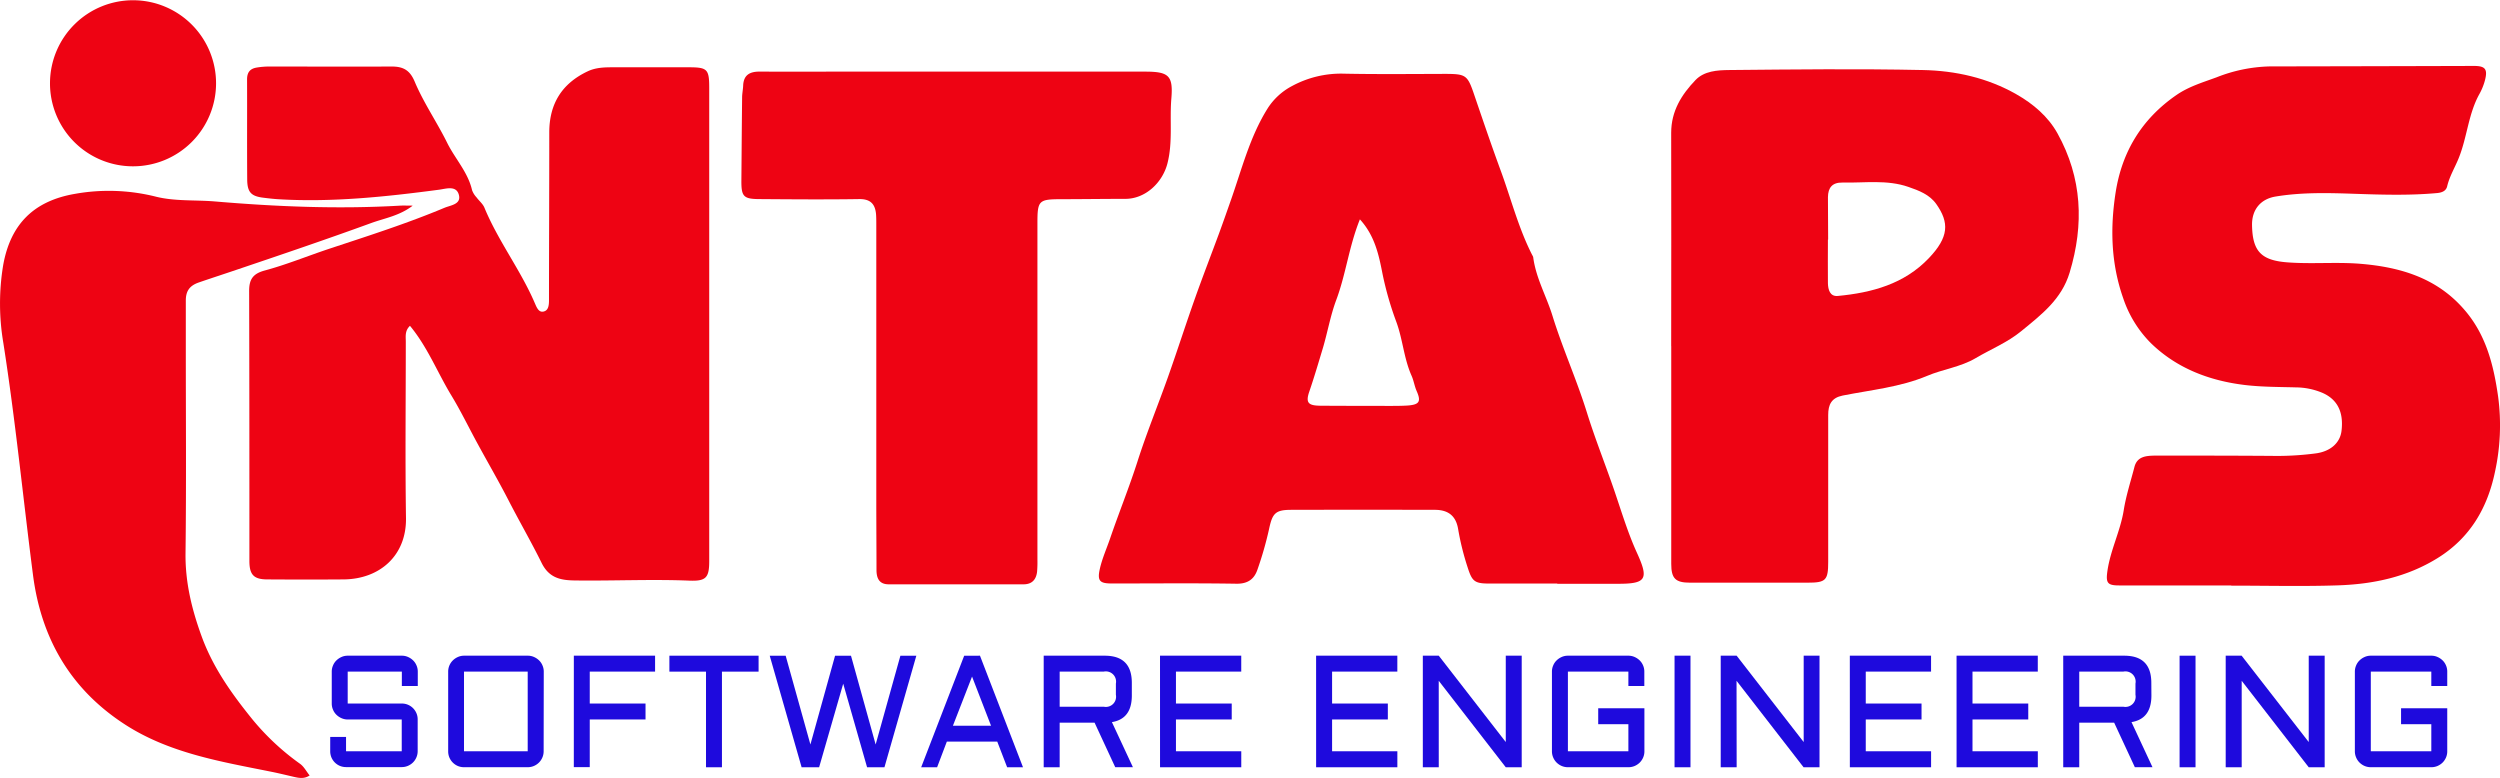<svg id="Layer_1" data-name="Layer 1" xmlns="http://www.w3.org/2000/svg" viewBox="0 0 892.45 277.71"><path d="M258.82,502.41c-1.89,1.8-1.49,3.81-1.49,5.69,0,21-.24,42,.07,62.94.2,13.37-9.34,21.8-22.29,21.9-9.06.07-18.13.06-27.19,0-4.82,0-6.42-1.63-6.42-6.59,0-32.12,0-64.24-.09-96.36,0-4.08,1.26-6.17,5.58-7.33,7.8-2.1,15.33-5.2,23-7.75,13.83-4.58,27.71-9,41.18-14.64,2.2-.91,6.05-1.23,5.1-4.66s-4.62-2.1-7.1-1.78c-19,2.51-38,4.54-57.23,3.4-1.8-.1-3.6-.32-5.4-.54-4.39-.53-5.79-1.93-5.82-6.51-.09-11.91,0-23.83-.05-35.74,0-2.59,1.13-3.85,3.49-4.23a27.47,27.47,0,0,1,4.24-.36c14.63,0,29.27.07,43.9,0,4.1,0,6.47,1.27,8.2,5.37,3.2,7.62,8,14.55,11.63,21.92,2.83,5.68,7.41,10.47,8.86,16.86a7.62,7.62,0,0,0,1.61,2.58c.91,1.24,2.24,2.29,2.8,3.66,4.93,11.94,12.93,22.26,18,34.1.64,1.47,1.35,3.3,3,3,1.91-.34,2.05-2.36,2.05-4.13,0-19.94.11-39.89.1-59.83,0-10.22,4.51-17.49,13.76-21.84,2.92-1.37,6-1.42,9.12-1.42,8.94,0,17.87,0,26.81,0,6.69,0,7.4.61,7.41,7.24q0,54.21,0,108.41,0,30.3,0,60.61c0,5.91-1.11,7.22-7,7-13.71-.56-27.42.12-41.13-.07-5-.07-9.07-.94-11.7-6.25-3.7-7.5-7.91-14.76-11.74-22.21-3.53-6.87-7.42-13.55-11.11-20.34-3.14-5.75-6-11.69-9.39-17.27C268.62,519.07,265.11,510,258.82,502.41Z" transform="translate(-112.47 -386.1)" fill="#ee0313"/><path d="M668.41,594.41c-8.16,0-16.31,0-24.47,0-5.18,0-6-.88-7.59-5.88A95.19,95.19,0,0,1,633,575c-.77-4.73-3.51-6.89-8.3-6.9q-25.63-.06-51.28,0c-5.69,0-6.73,1.26-7.92,6.86a125.09,125.09,0,0,1-4.16,14.52c-1.12,3.27-3.31,5-7.32,5-14.89-.25-29.78-.08-44.67-.09-4.24,0-5.21-.89-4.29-5.09.82-3.73,2.43-7.3,3.68-10.94,3.16-9.25,6.84-18.3,9.82-27.62,3.25-10.18,7.33-20.1,10.9-30.18,3.27-9.23,6.26-18.55,9.53-27.78,2.79-7.87,5.81-15.65,8.7-23.48,1.37-3.74,2.69-7.5,4-11.24,4-11.24,6.86-23,13.3-33.26a23,23,0,0,1,8.73-8,36.69,36.69,0,0,1,18.55-4.4c11.91.24,23.82.11,35.74.08,7.9,0,8.31.3,10.85,7.83,3,8.79,6,17.62,9.18,26.28,3.78,10.19,6.43,20.85,11.42,30.6a2.56,2.56,0,0,1,.33.69c.94,7.4,4.69,13.88,6.85,20.85,3.62,11.72,8.68,22.91,12.31,34.59,2.9,9.35,6.55,18.43,9.72,27.67,2.57,7.49,4.85,15.2,8.15,22.44,4.28,9.37,3.38,11.08-6.71,11.07-3.62,0-7.25,0-10.87,0s-7.25,0-10.88,0Zm-70.49-130c-3.92,9.73-5,19.7-8.52,29-2,5.43-3,11.18-4.61,16.68-1.59,5.28-3.15,10.6-4.94,15.84-1.34,3.92-.36,4.92,3.75,5,8.27.06,16.55.06,24.82.07,2.2,0,4.4,0,6.59-.14,4.14-.31,4.82-1.42,3.2-5.11-.79-1.79-1.06-3.77-1.82-5.48-2.76-6.17-3.15-13-5.46-19.27A115.28,115.28,0,0,1,606,483.85C604.7,477.17,603.25,470.21,597.92,464.4Z" transform="translate(-112.47 -386.1)" fill="#ee0313"/><path d="M909,595.09c-13.34,0-26.68,0-40,0-4.24,0-4.84-.88-4.22-5.18,1.07-7.47,4.64-14.28,5.82-21.68.84-5.27,2.5-10.3,3.82-15.43,1-3.86,4.29-4,7.46-4.06,14.51,0,29,0,43.51.12a105.59,105.59,0,0,0,13.55-.88c5.39-.65,8.9-3.72,9.41-8.11.81-6.83-1.59-11.26-6.86-13.55a24.9,24.9,0,0,0-9.41-1.93c-6.08-.17-12.2-.13-18.23-.85-12.7-1.52-24.41-6-33.61-15a41.14,41.14,0,0,1-9.81-15.93c-4.4-12.48-4.7-25.1-2.72-37.82,2.26-14.49,9.3-26.19,21.65-34.73,4.51-3.12,9.55-4.57,14.41-6.37a54.76,54.76,0,0,1,18.89-3.88q36.51-.06,73-.17c4,0,4.89,1.16,3.92,5a21.24,21.24,0,0,1-2,5c-4,7.18-4.38,15.51-7.44,23-1.35,3.33-3.25,6.42-4.09,10-.39,1.61-1.82,2.22-3.59,2.38-10,.91-19.91.59-29.86.25-9.32-.32-18.64-.53-27.85,1-5.3.9-8.45,4.67-8.35,10.24.17,9.14,3.13,12.52,12.52,13.24,8.76.68,17.65-.2,26.4.54,13.85,1.18,26.8,4.93,36.54,16,8,9,10.76,19.92,12.4,31.47a77.58,77.58,0,0,1-1.18,27c-2.67,12.65-8.82,23.35-20.38,30.53-11,6.83-23.07,9.35-35.64,9.77s-25.38.1-38.07.1Z" transform="translate(-112.47 -386.1)" fill="#ee0313"/><path d="M709.05,509.64c0-25.38.08-50.76,0-76.14,0-7.74,3.7-13.63,8.68-18.82,3.11-3.25,7.82-3.54,12-3.58,23-.22,46.1-.49,69.14,0,11.65.23,23.1,2.78,33.4,8.65,6,3.41,11.33,7.93,14.7,14,8.78,15.84,9.52,32.46,4.31,49.68-2.89,9.56-10.09,15-17.29,20.9-5,4.08-10.84,6.42-16.26,9.62s-11.68,3.93-17.38,6.35c-9.55,4-20,5-30.08,7-4,.81-5.18,3.22-5.17,6.94,0,17.49,0,35,0,52.45,0,6.57-.85,7.42-7.34,7.41q-21,0-42,0c-5.2,0-6.69-1.5-6.69-6.72q0-38.85,0-77.7Zm56-38H765c0,5.18-.06,10.36,0,15.54.05,2.3.71,4.84,3.53,4.57,12.18-1.15,23.72-4.27,32.48-13.47,7.24-7.58,7.31-12.73,2.71-19.29-2.42-3.45-6.24-4.87-10-6.17-7.65-2.66-15.63-1.38-23.49-1.55-3.71-.08-5.18,1.86-5.22,5.21C765,461.51,765.08,466.56,765.08,471.61Z" transform="translate(-112.47 -386.1)" fill="#ee0313"/><path d="M453.2,411.67h68c8.42,0,10.12,1.34,9.42,9.6-.65,7.72.56,15.54-1.4,23.17-1.74,6.8-7.82,12.7-15.15,12.65-7.51,0-15,.11-22.53.12-8.33,0-8.73.4-8.73,8.68q0,60,0,120a40.52,40.52,0,0,1-.12,4.27c-.31,2.83-1.83,4.53-4.81,4.53q-24.07,0-48.16,0c-3.4,0-4.36-2.18-4.36-5.15,0-8.28-.07-16.57-.07-24.85q0-49.14,0-98.27c0-1.3,0-2.6-.09-3.88-.33-3.67-2.06-5.44-6.06-5.37-11.77.18-23.56.09-35.34,0-5.94,0-6.72-.87-6.67-6.7.08-9.84.15-19.68.26-29.52,0-1.41.31-2.82.37-4.23.14-3.83,2.32-5.07,5.87-5.06,11.78.06,23.56,0,35.34,0Z" transform="translate(-112.47 -386.1)" fill="#ee0313"/><path d="M223,662.93c-2,1.31-3.87.89-5.76.46-2.64-.61-5.27-1.26-7.93-1.79-18.07-3.64-36.39-6.62-52.25-16.89-19.35-12.53-29.88-30.65-32.81-53.36-3.56-27.59-6.27-55.28-10.58-82.78a84,84,0,0,1-.06-27.85c2.61-14.58,10.91-22.86,25.51-25.4a68.91,68.91,0,0,1,29.06,1c6.79,1.69,14.13,1.1,21.21,1.71,22,1.86,43.91,2.76,65.93,1.48,1.27-.07,2.55,0,4.49,0-4.75,3.65-10.05,4.47-14.85,6.22-16,5.83-32.15,11.31-48.3,16.76-4.39,1.49-8.8,2.92-13.18,4.43-3.49,1.2-4.69,3.22-4.68,6.55,0,5.57,0,11.14,0,16.71,0,24.46.2,48.94-.1,73.4-.12,10.42,2.22,20,5.77,29.74,4.07,11.16,10.74,20.46,18,29.45a87.91,87.91,0,0,0,17.12,16C221,659.78,221.84,661.49,223,662.93Z" transform="translate(-112.47 -386.1)" fill="#ee0313"/><path d="M130.32,415.47a29.64,29.64,0,1,1,29.65,30A29.61,29.61,0,0,1,130.32,415.47Z" transform="translate(-112.47 -386.1)" fill="#ee0313"/><path d="M236.59,642.94a5.49,5.49,0,0,1-2.2-.46,6.06,6.06,0,0,1-1.82-1.22,5.4,5.4,0,0,1-1.22-1.81,5.48,5.48,0,0,1-.45-2.2V625.86a5.48,5.48,0,0,1,.45-2.2,5.4,5.4,0,0,1,1.22-1.81,6.06,6.06,0,0,1,1.82-1.22,5.33,5.33,0,0,1,2.2-.46h19.33a5.33,5.33,0,0,1,2.2.46,6.06,6.06,0,0,1,1.82,1.22,5.4,5.4,0,0,1,1.22,1.81,5.48,5.48,0,0,1,.45,2.2V631h-5.69v-5.14H236.59v11.39h19.33a5.47,5.47,0,0,1,2.2.44,5.66,5.66,0,0,1,3,3,5.49,5.49,0,0,1,.45,2.21v11.35a5.53,5.53,0,0,1-.45,2.21,5.65,5.65,0,0,1-1.22,1.82,5.88,5.88,0,0,1-1.82,1.22,5.65,5.65,0,0,1-2.2.44H236a5.7,5.7,0,0,1-2.21-.44,5.66,5.66,0,0,1-3-3,5.7,5.7,0,0,1-.44-2.21v-5.11H236v5.11h19.88V642.94Z" transform="translate(-112.47 -386.1)" fill="#1e0add"/><path d="M306.54,654.29a5.53,5.53,0,0,1-.45,2.21,5.65,5.65,0,0,1-1.22,1.82,5.88,5.88,0,0,1-1.82,1.22,5.65,5.65,0,0,1-2.2.44H278.11a5.7,5.7,0,0,1-2.21-.44,5.75,5.75,0,0,1-3-3,5.7,5.7,0,0,1-.44-2.21V625.86a5.65,5.65,0,0,1,.44-2.2,5.58,5.58,0,0,1,1.23-1.81,6,6,0,0,1,1.81-1.22,5.37,5.37,0,0,1,2.21-.46h22.74a5.33,5.33,0,0,1,2.2.46,6.06,6.06,0,0,1,1.82,1.22,5.4,5.4,0,0,1,1.22,1.81,5.48,5.48,0,0,1,.45,2.2Zm-28.43-28.43v28.43h22.74V625.86Z" transform="translate(-112.47 -386.1)" fill="#1e0add"/><path d="M317.32,620.17h29v5.69H323v11.39h19.91v5.69H323v17h-5.69Z" transform="translate(-112.47 -386.1)" fill="#1e0add"/><path d="M351.43,620.17h31.84v5.69H370.19V660H364.5V625.86H351.43Z" transform="translate(-112.47 -386.1)" fill="#1e0add"/><path d="M398.63,660l-11.38-39.81h5.69l8.83,31.68,8.8-31.68h5.69l8.8,31.68,8.83-31.68h5.69L428.2,660H422l-8.52-29.84L404.88,660Z" transform="translate(-112.47 -386.1)" fill="#1e0add"/><path d="M462.3,620.17,477.66,660H472l-3.53-9.16h-18L447,660h-5.69l15.35-39.81Zm-9.66,25h13.61l-6.78-17.55Z" transform="translate(-112.47 -386.1)" fill="#1e0add"/><path d="M516.51,634.39q0,8.33-7.11,9.49l7.5,16.1h-6.31l-7.38-15.91H490.75V660h-5.7V620.17h21.8q9.66,0,9.66,9.69Zm-25.76,4h15.79a3.64,3.64,0,0,0,4.28-4.27v-4a3.65,3.65,0,0,0-4.28-4.28H490.75Z" transform="translate(-112.47 -386.1)" fill="#1e0add"/><path d="M526.57,620.17h29v5.69H532.26v11.39h19.91v5.69H532.26v11.35h23.32V660h-29Z" transform="translate(-112.47 -386.1)" fill="#1e0add"/><path d="M582.29,620.17h29v5.69H588v11.39h19.9v5.69H588v11.35H611.3V660h-29Z" transform="translate(-112.47 -386.1)" fill="#1e0add"/><path d="M626.08,660h-5.69V620.17h5.69L650,651V620.17h5.69V660H650l-23.93-30.87Z" transform="translate(-112.47 -386.1)" fill="#1e0add"/><path d="M666.48,625.86a5.48,5.48,0,0,1,.45-2.2,5.4,5.4,0,0,1,1.22-1.81,6.06,6.06,0,0,1,1.82-1.22,5.34,5.34,0,0,1,2.21-.46h21.59a5.34,5.34,0,0,1,2.21.46,6.18,6.18,0,0,1,1.82,1.22,5.56,5.56,0,0,1,1.22,1.81,5.47,5.47,0,0,1,.44,2.2V631h-5.69v-5.14H672.18v28.43h21.59v-9.66H683v-5.69h16.49v15.35a5.52,5.52,0,0,1-.44,2.21,5.82,5.82,0,0,1-1.22,1.82,6,6,0,0,1-1.82,1.22,5.66,5.66,0,0,1-2.21.44H672.18a5.66,5.66,0,0,1-2.21-.44,5.88,5.88,0,0,1-1.82-1.22,5.65,5.65,0,0,1-1.22-1.82,5.53,5.53,0,0,1-.45-2.21Z" transform="translate(-112.47 -386.1)" fill="#1e0add"/><path d="M715.94,620.17V660h-5.69V620.17Z" transform="translate(-112.47 -386.1)" fill="#1e0add"/><path d="M732.42,660h-5.69V620.17h5.69L756.35,651V620.17H762V660h-5.69l-23.93-30.87Z" transform="translate(-112.47 -386.1)" fill="#1e0add"/><path d="M772.82,620.17h29v5.69H778.51v11.39h19.91v5.69H778.51v11.35h23.32V660h-29Z" transform="translate(-112.47 -386.1)" fill="#1e0add"/><path d="M810.92,620.17h29v5.69H816.61v11.39h19.91v5.69H816.61v11.35h23.32V660h-29Z" transform="translate(-112.47 -386.1)" fill="#1e0add"/><path d="M880.48,634.39q0,8.33-7.11,9.49l7.5,16.1h-6.3l-7.39-15.91H854.72V660H849V620.17h21.79q9.66,0,9.66,9.69Zm-25.76,4h15.79a3.64,3.64,0,0,0,4.28-4.27v-4a3.65,3.65,0,0,0-4.28-4.28H854.72Z" transform="translate(-112.47 -386.1)" fill="#1e0add"/><path d="M896.23,620.17V660h-5.69V620.17Z" transform="translate(-112.47 -386.1)" fill="#1e0add"/><path d="M912.71,660H907V620.17h5.69L936.64,651V620.17h5.69V660h-5.69l-23.93-30.87Z" transform="translate(-112.47 -386.1)" fill="#1e0add"/><path d="M953.11,625.86a5.48,5.48,0,0,1,.45-2.2,5.4,5.4,0,0,1,1.22-1.81,6.06,6.06,0,0,1,1.82-1.22,5.33,5.33,0,0,1,2.2-.46h21.6a5.34,5.34,0,0,1,2.21.46,6.18,6.18,0,0,1,1.82,1.22,5.56,5.56,0,0,1,1.22,1.81,5.47,5.47,0,0,1,.44,2.2V631H980.4v-5.14H958.8v28.43h21.6v-9.66H969.6v-5.69h16.49v15.35a5.52,5.52,0,0,1-.44,2.21,5.82,5.82,0,0,1-1.22,1.82,6,6,0,0,1-1.82,1.22,5.66,5.66,0,0,1-2.21.44H958.8a5.65,5.65,0,0,1-2.2-.44,5.88,5.88,0,0,1-1.82-1.22,5.65,5.65,0,0,1-1.22-1.82,5.53,5.53,0,0,1-.45-2.21Z" transform="translate(-112.47 -386.1)" fill="#1e0add"/></svg>